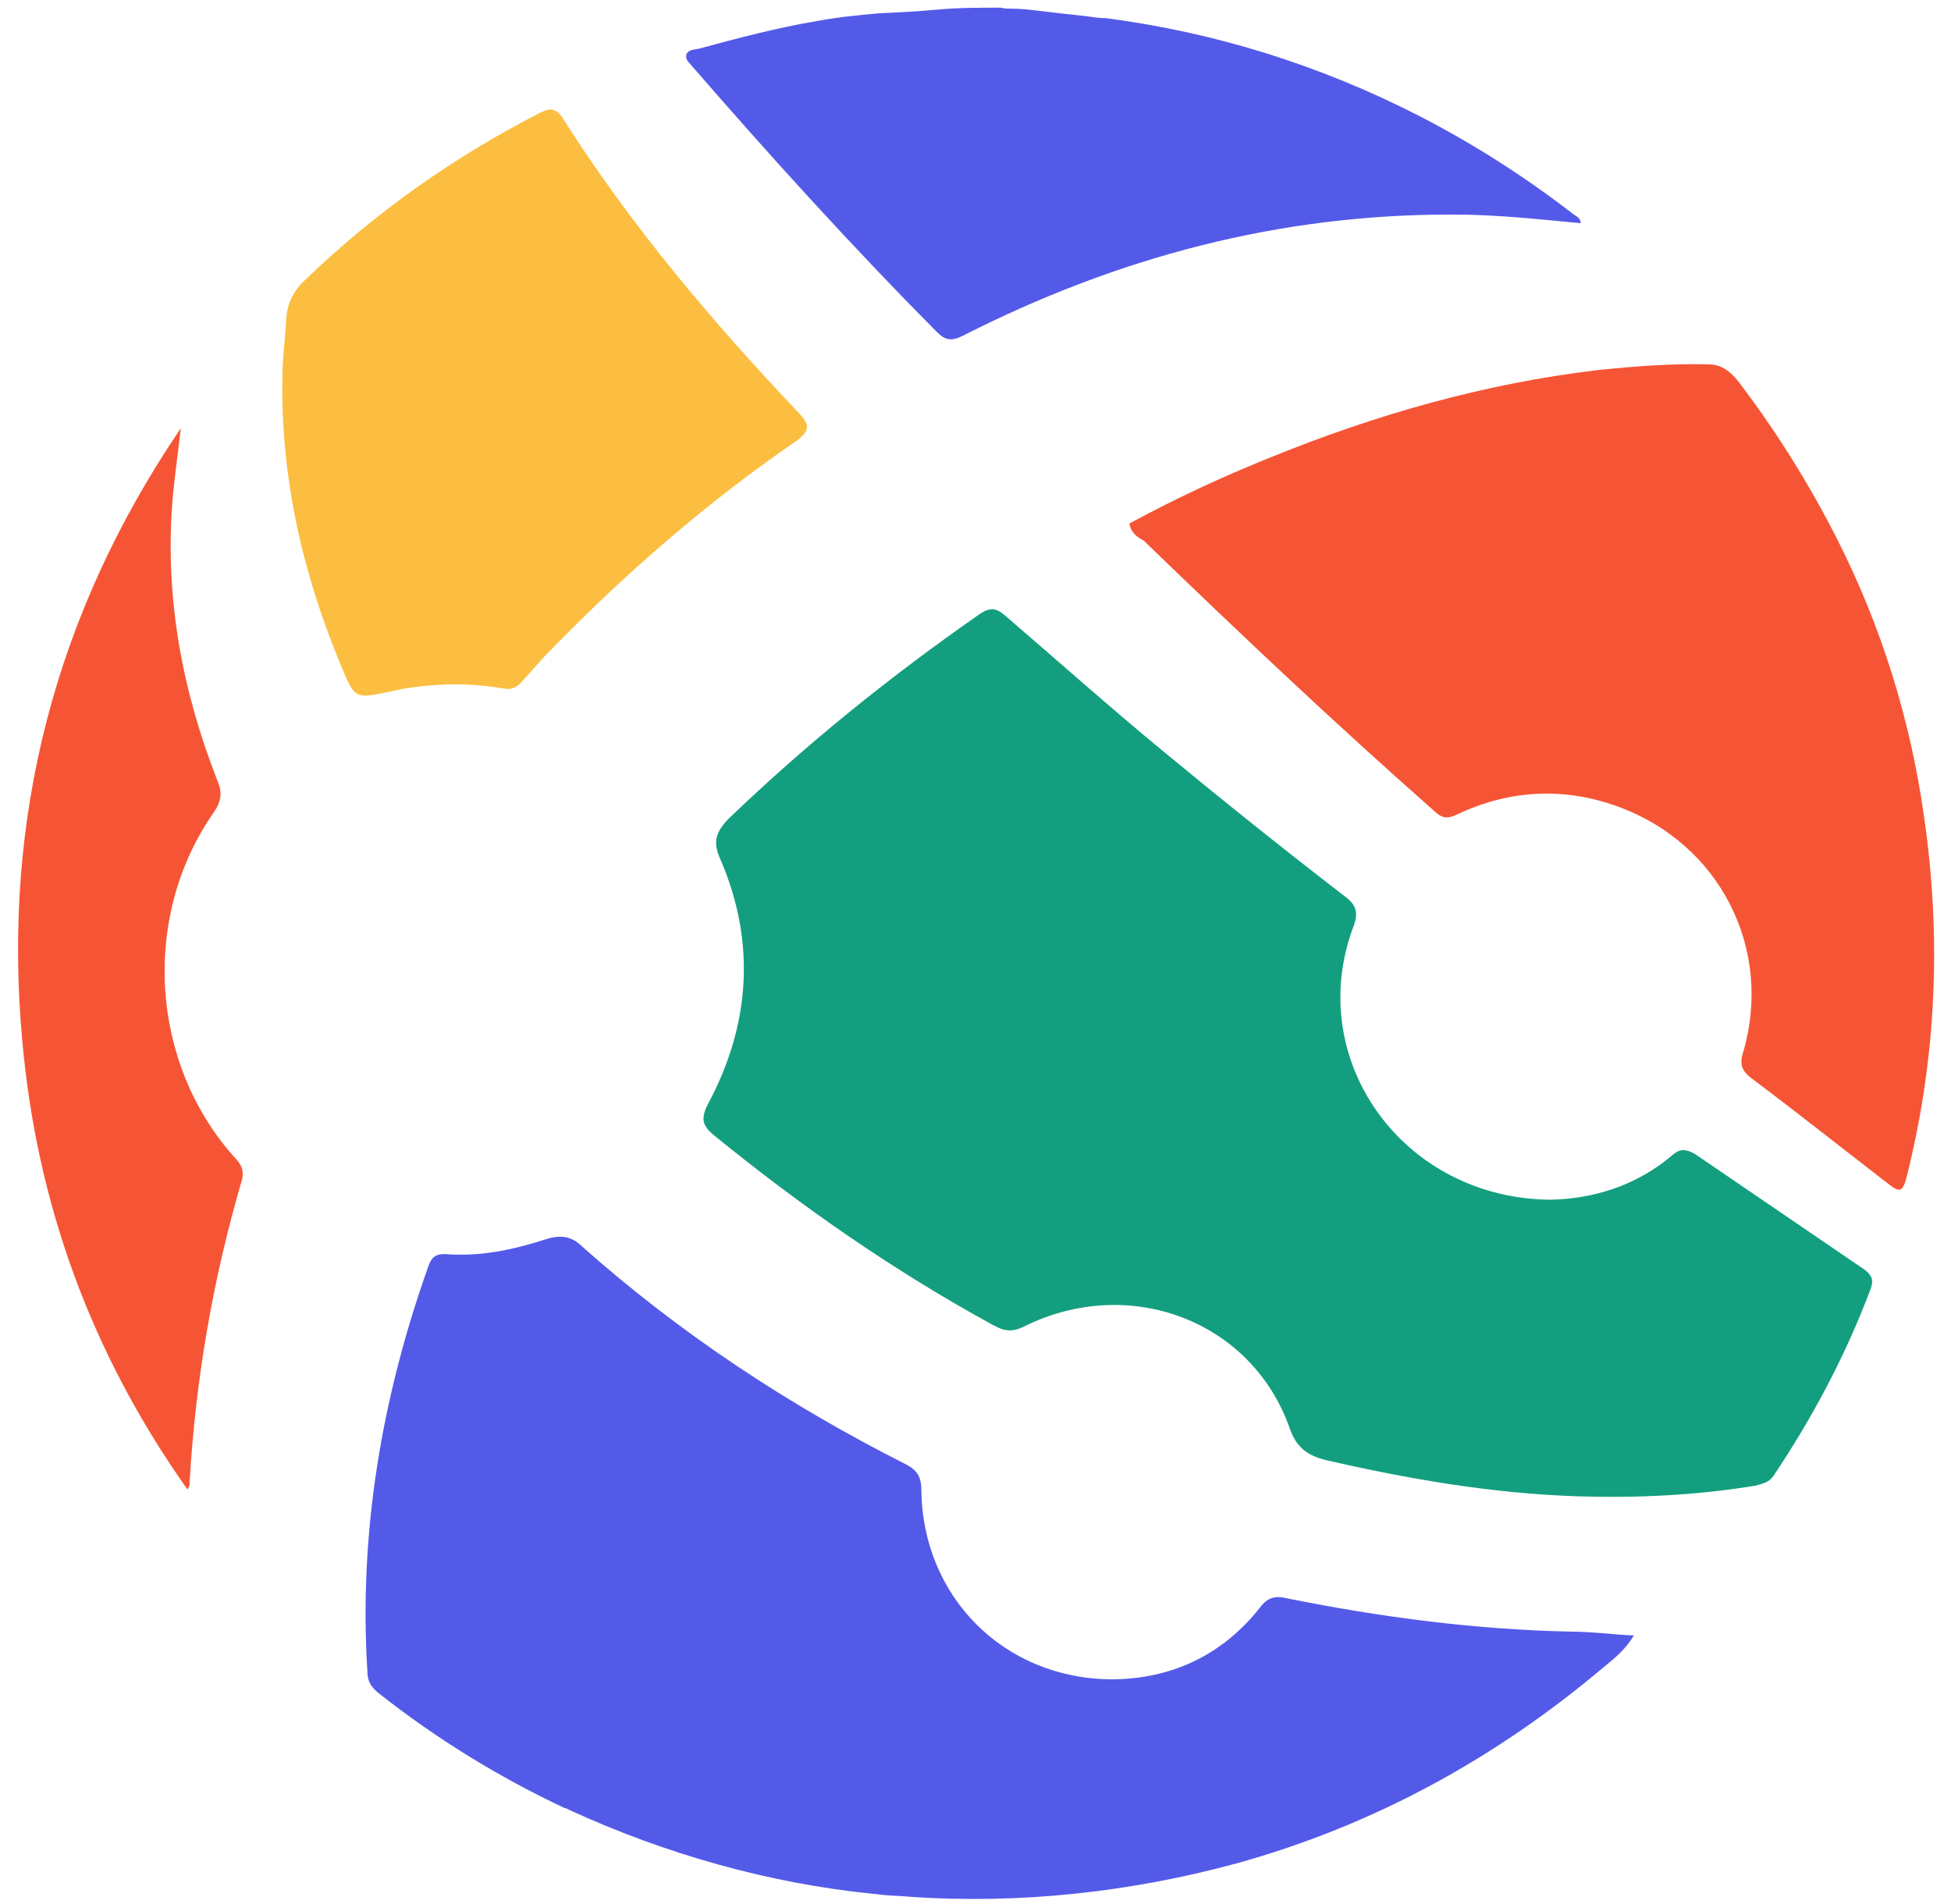 <svg width="42" height="41" viewBox="0 0 42 41" fill="none" xmlns="http://www.w3.org/2000/svg">
<g clip-path="url(#clip0_113_466)">
<path d="M19.585 40.836C19.397 40.816 19.189 40.816 19.002 40.795C18.939 40.795 18.877 40.775 18.814 40.775C16.546 40.549 14.319 39.913 12.258 38.968C12.217 38.948 12.196 38.927 12.155 38.927C10.718 38.25 9.386 37.428 8.138 36.443C7.992 36.32 7.909 36.197 7.909 35.991C7.721 32.994 8.221 30.078 9.22 27.266C9.282 27.081 9.366 26.999 9.574 26.999C10.302 27.06 11.01 26.917 11.717 26.691C12.03 26.588 12.279 26.588 12.529 26.834C14.631 28.703 16.962 30.242 19.48 31.515C19.73 31.639 19.834 31.782 19.834 32.07C19.855 34.369 21.603 36.135 23.914 36.155C25.204 36.155 26.307 35.642 27.119 34.616C27.285 34.39 27.452 34.349 27.701 34.41C29.741 34.821 31.781 35.088 33.862 35.129C34.278 35.129 34.715 35.191 35.173 35.211C34.986 35.519 34.757 35.704 34.528 35.889C32.197 37.859 29.575 39.297 26.619 40.118C24.351 40.734 21.957 41.001 19.585 40.836Z" fill="#545AE8"/>
<path d="M21.769 0.186C21.957 0.186 22.144 0.206 22.311 0.227C22.477 0.247 22.664 0.268 22.831 0.288C23.018 0.309 23.205 0.329 23.393 0.35C23.538 0.37 23.663 0.391 23.809 0.391C26.161 0.699 28.388 1.397 30.49 2.465C31.697 3.081 32.821 3.799 33.882 4.62C33.945 4.661 34.028 4.702 34.028 4.805C33.133 4.723 32.238 4.62 31.322 4.62C27.555 4.6 24.038 5.544 20.729 7.228C20.479 7.351 20.354 7.33 20.167 7.146C18.314 5.277 16.566 3.347 14.839 1.356C14.797 1.315 14.755 1.253 14.776 1.171C14.818 1.069 14.943 1.069 15.047 1.048C15.879 0.822 16.733 0.596 17.586 0.453C18.023 0.37 18.46 0.329 18.897 0.288C19.314 0.268 19.75 0.247 20.188 0.206C20.645 0.165 21.082 0.165 21.54 0.165C21.624 0.186 21.686 0.186 21.769 0.186Z" fill="#545AE8"/>
<path d="M33.386 25.829C34.281 25.808 35.217 25.542 36.008 24.864C36.175 24.72 36.3 24.741 36.487 24.844C37.694 25.665 38.922 26.507 40.129 27.328C40.296 27.451 40.337 27.554 40.275 27.738C39.734 29.176 39.026 30.51 38.173 31.783C38.069 31.927 37.923 31.947 37.777 31.988C36.508 32.194 35.238 32.255 33.948 32.214C32.116 32.153 30.326 31.845 28.537 31.434C28.141 31.331 27.912 31.167 27.766 30.756C26.955 28.436 24.311 27.43 22.043 28.56C21.793 28.683 21.627 28.662 21.398 28.539C19.254 27.369 17.277 25.993 15.383 24.453C15.133 24.248 15.071 24.105 15.237 23.776C16.153 22.072 16.278 20.286 15.508 18.5C15.341 18.13 15.404 17.925 15.674 17.637C17.36 16.015 19.171 14.558 21.086 13.223C21.294 13.079 21.439 13.079 21.627 13.244C22.751 14.209 23.854 15.194 24.998 16.139C26.289 17.206 27.621 18.274 28.953 19.3C29.203 19.485 29.244 19.649 29.14 19.937C28.058 22.791 30.181 25.808 33.386 25.829Z" fill="#139F7F"/>
<path d="M24.311 11.273C25.29 10.739 26.309 10.267 27.329 9.856C29.598 8.932 31.95 8.255 34.406 7.967C35.197 7.885 35.987 7.824 36.778 7.844C37.07 7.844 37.257 8.008 37.423 8.214C38.235 9.281 38.943 10.411 39.546 11.601C40.504 13.49 41.128 15.502 41.419 17.576C41.794 20.163 41.69 22.729 41.066 25.254C40.962 25.685 40.92 25.706 40.587 25.439C39.63 24.7 38.672 23.94 37.715 23.222C37.486 23.057 37.444 22.893 37.528 22.647C38.173 20.43 37.028 18.171 34.843 17.37C33.677 16.939 32.491 17.001 31.367 17.535C31.159 17.637 31.034 17.617 30.867 17.453C28.724 15.564 26.663 13.613 24.624 11.642C24.478 11.56 24.353 11.478 24.311 11.273Z" fill="#F65535"/>
<path d="M10.847 14.824C10.139 14.701 9.369 14.701 8.599 14.845C8.536 14.865 8.474 14.865 8.411 14.886C7.641 15.05 7.641 15.05 7.35 14.352C6.517 12.36 6.039 10.287 6.08 8.11C6.08 7.679 6.143 7.269 6.164 6.858C6.184 6.509 6.33 6.242 6.601 5.996C8.099 4.559 9.785 3.368 11.637 2.423C11.845 2.321 11.97 2.321 12.116 2.547C13.573 4.846 15.342 6.94 17.215 8.911C17.444 9.157 17.423 9.281 17.153 9.486C15.238 10.8 13.49 12.319 11.887 13.962C11.679 14.167 11.492 14.393 11.284 14.619C11.18 14.742 11.075 14.865 10.847 14.824Z" fill="#FBBE40"/>
<path d="M4.038 32.07C1.957 29.134 0.791 25.91 0.479 22.4C0.042 17.616 1.187 13.202 3.893 9.219C3.83 9.773 3.747 10.328 3.705 10.882C3.56 12.935 3.934 14.906 4.683 16.815C4.788 17.062 4.767 17.247 4.6 17.493C3.039 19.731 3.227 22.872 5.037 24.904C5.183 25.048 5.266 25.192 5.204 25.418C4.579 27.553 4.205 29.729 4.08 31.947C4.101 31.947 4.08 31.967 4.038 32.07Z" fill="#F65535"/>
</g>
<defs>
<clipPath id="clip0_113_466">
<rect width="42" height="41" fill="white"/>
</clipPath>
</defs>
</svg>
